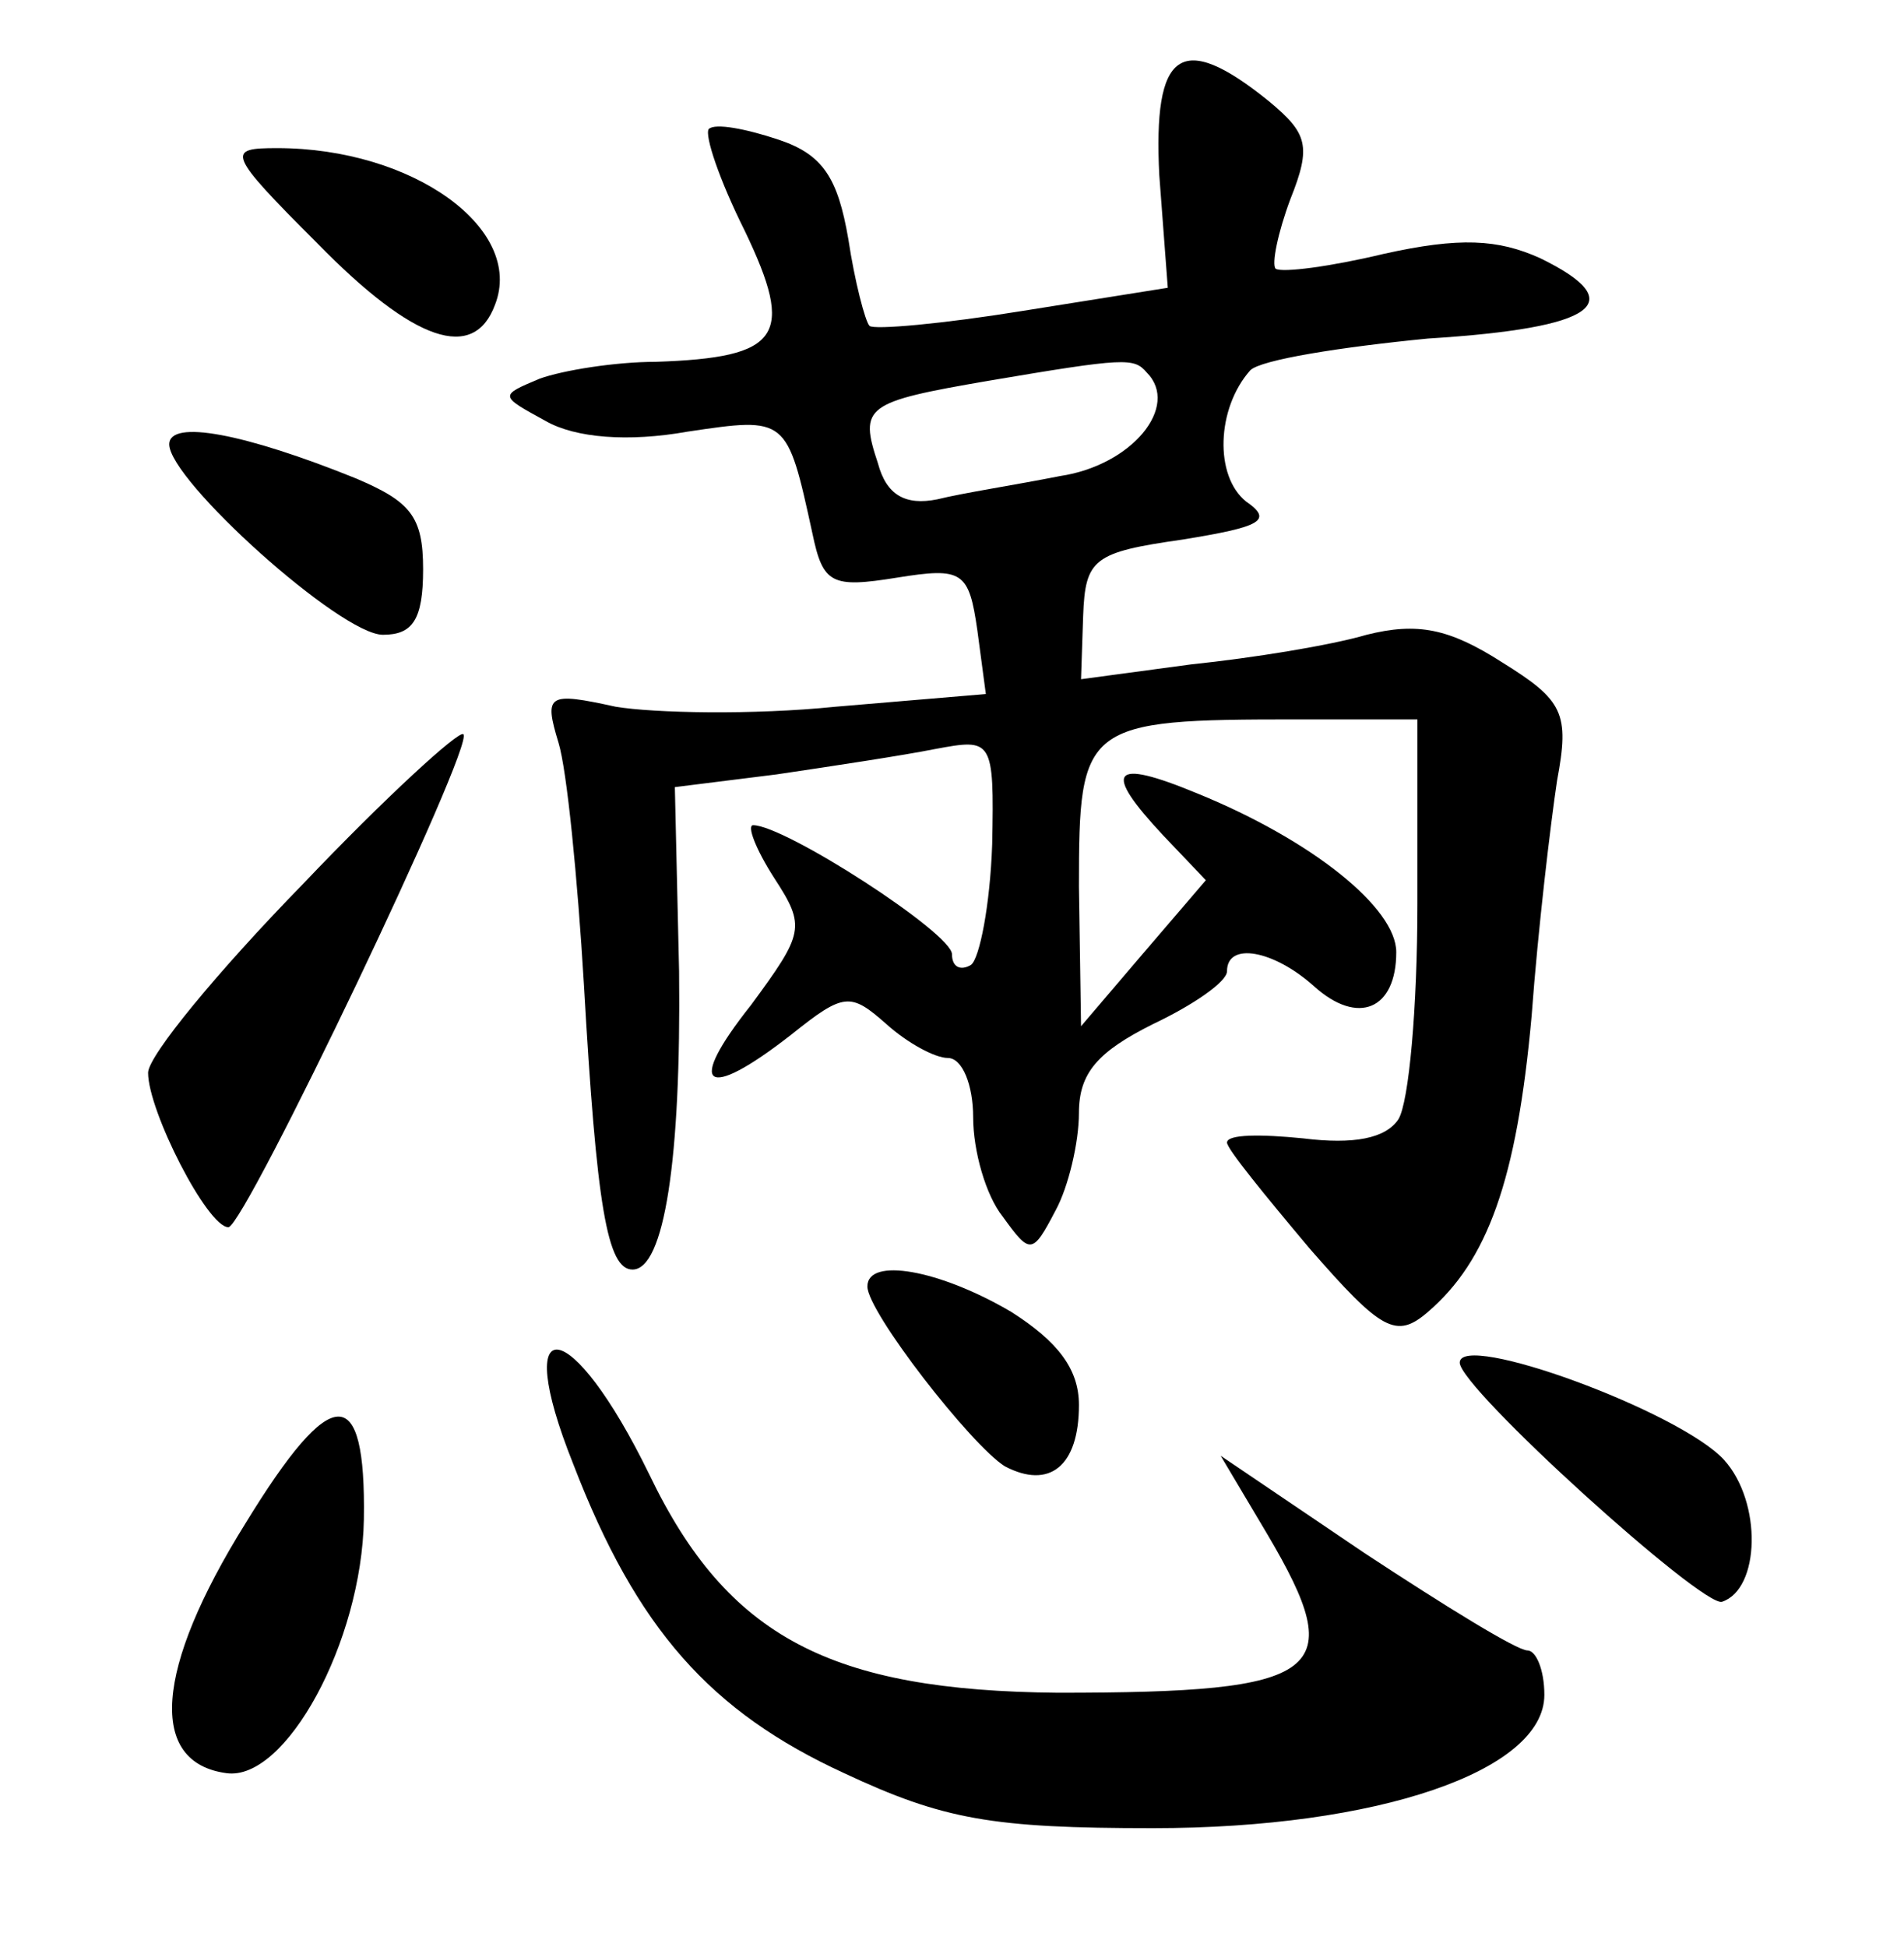 <?xml version="1.0" standalone="no"?>
<!DOCTYPE svg PUBLIC "-//W3C//DTD SVG 20010904//EN"
 "http://www.w3.org/TR/2001/REC-SVG-20010904/DTD/svg10.dtd">
<svg version="1.0" xmlns="http://www.w3.org/2000/svg"
 width="90pt" height="92pt" viewBox="0 0 90 92"
 preserveAspectRatio="xMidYMid meet">
<g transform="translate(0,92) scale(0.1,-0.1)"
fill="#000000" stroke="none">
<path d="M548 837 l4 -53 -69 -11 c-37 -6 -70 -9 -72 -7 -2 2 -7 21 -10 41 -5
29 -12 40 -33 47 -15 5 -30 8 -33 5 -2 -3 5 -24 17 -48 24 -50 17 -60 -42 -62
-19 0 -44 -4 -55 -8 -19 -8 -19 -8 3 -20 14 -8 39 -10 67 -5 47 7 47 7 59 -48
5 -24 9 -26 40 -21 31 5 34 3 38 -25 l4 -30 -71 -6 c-39 -4 -86 -3 -104 0 -32
7 -34 6 -27 -17 4 -13 9 -64 12 -114 6 -105 11 -135 23 -135 15 0 23 52 22
141 l-2 87 48 6 c27 4 60 9 75 12 27 5 28 5 27 -45 -1 -29 -6 -54 -10 -57 -5
-3 -9 -1 -9 5 0 10 -79 61 -94 61 -3 0 1 -11 10 -25 15 -23 14 -26 -11 -60
-31 -39 -22 -46 19 -14 25 20 28 20 45 5 10 -9 23 -16 29 -16 7 0 12 -13 12
-28 0 -16 6 -37 14 -47 13 -18 14 -18 25 3 6 11 11 32 11 46 0 19 9 29 35 42
19 9 35 20 35 25 0 14 22 10 41 -7 21 -19 39 -11 39 16 0 21 -40 53 -94 75
-41 17 -45 11 -16 -20 l20 -21 -30 -35 -29 -34 -1 66 c0 77 2 79 103 79 l57 0
0 -87 c0 -49 -4 -94 -9 -102 -6 -9 -21 -12 -45 -9 -20 2 -36 2 -36 -2 0 -3 18
-25 39 -50 34 -39 41 -43 56 -30 28 24 42 62 49 140 3 41 9 91 12 111 6 32 3
38 -26 56 -25 16 -40 19 -64 13 -17 -5 -54 -11 -83 -14 l-52 -7 1 30 c1 27 5
30 47 36 37 6 43 9 30 18 -15 12 -14 44 2 62 5 5 43 11 84 15 80 5 96 17 53
38 -20 9 -38 10 -74 2 -25 -6 -48 -9 -51 -7 -2 2 1 17 7 33 10 25 8 31 -10 46
-42 34 -55 24 -52 -35z m-6 -93 c16 -16 -7 -44 -41 -49 -20 -4 -46 -8 -58 -11
-15 -3 -24 2 -28 17 -9 27 -6 29 52 39 65 11 69 11 75 4z"/>
<path d="M150 805 c46 -47 74 -56 84 -29 14 36 -39 74 -103 74 -24 0 -24 -2
19 -45z"/>
<path d="M80 710 c0 -17 81 -90 101 -90 14 0 19 7 19 31 0 25 -6 32 -32 43
-52 21 -88 28 -88 16z"/>
<path d="M143 502 c-40 -41 -73 -81 -73 -89 0 -18 28 -73 38 -73 8 1 117 229
111 233 -2 2 -37 -30 -76 -71z"/>
<path d="M410 312 c0 -12 49 -75 65 -85 21 -11 35 0 35 29 0 17 -10 30 -32 44
-34 20 -68 26 -68 12z"/>
<path d="M271 228 c30 -78 65 -117 128 -146 47 -22 70 -26 146 -26 106 0 185
27 185 63 0 12 -4 21 -8 21 -5 0 -39 21 -77 46 l-68 46 22 -37 c39 -66 27 -75
-99 -75 -107 1 -156 26 -193 103 -37 76 -66 80 -36 5z"/>
<path d="M690 276 c0 -12 115 -116 124 -113 18 6 19 47 1 67 -21 23 -125 61
-125 46z"/>
<path d="M116 200 c-43 -69 -46 -113 -9 -118 28 -4 64 62 65 120 1 65 -15 65
-56 -2z"/>
</g>
</svg>
